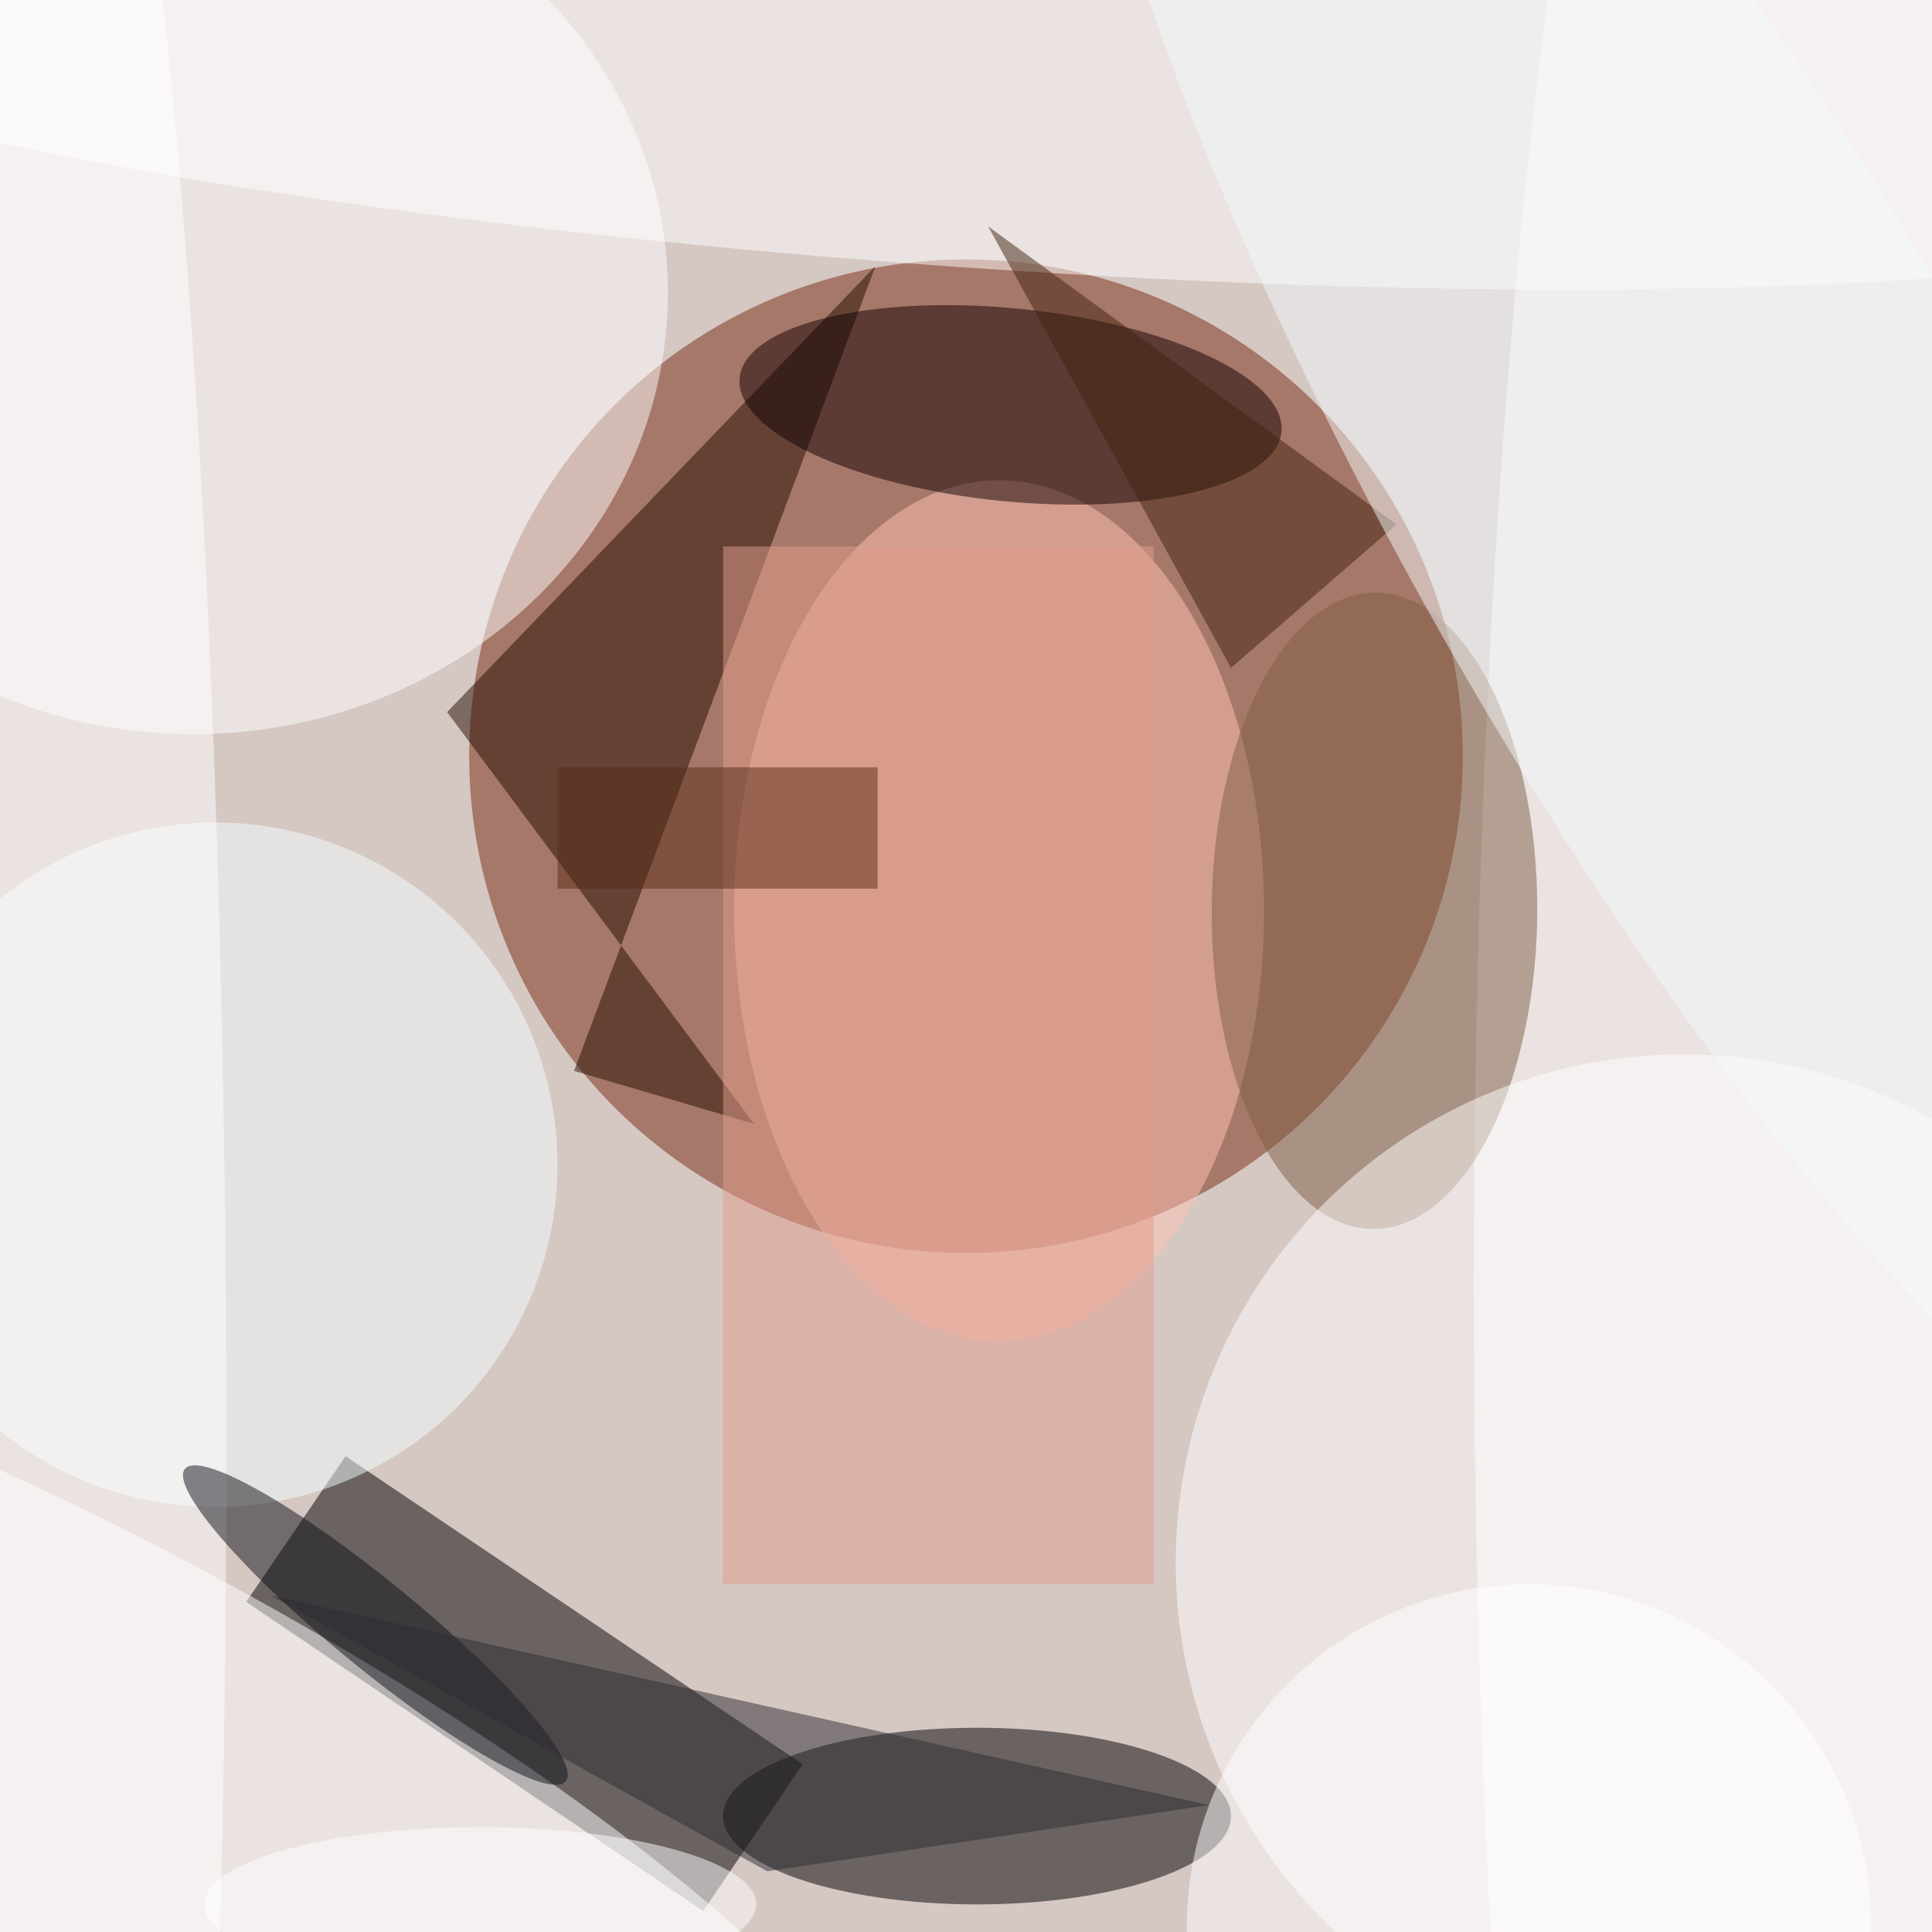 <svg xmlns="http://www.w3.org/2000/svg" viewBox="0 0 175 175"><filter id="b"><feGaussianBlur stdDeviation="12" /></filter><path fill="#d5c7c2" d="M0 0h175v175H0z"/><g filter="url(#b)" transform="translate(.5 .5)" fill-opacity=".5"><ellipse fill="#782a10" cx="87" cy="68" rx="45" ry="45"/><path d="M72.2 159.3l-9 13.3-41.4-28 9-13.2z"/><ellipse fill="#fff" cx="159" cy="116" rx="26" ry="174"/><ellipse cx="88" cy="164" rx="23" ry="8"/><ellipse fill="#fff" cx="17" cy="26" rx="43" ry="40"/><ellipse fill="#ffc4b7" cx="90" cy="82" rx="24" ry="39"/><ellipse fill="#fff" rx="1" ry="1" transform="matrix(10.188 -19.247 75.374 39.896 6.8 160.5)"/><path fill="#250c00" d="M51.5 96.5l16.3 4.8L40 64l38.8-40.4z"/><ellipse fill="#7f5e45" rx="1" ry="1" transform="matrix(14.743 .072 -.141 28.822 124 82)"/><ellipse fill="#110100" rx="1" ry="1" transform="rotate(-84.3 65.5 -32.2) scale(8.739 24.659)"/><ellipse fill="#fff" cx="152" cy="141" rx="46" ry="46"/><ellipse fill="#f4ffff" cx="19" cy="105" rx="31" ry="31"/><ellipse fill="#fff" rx="1" ry="1" transform="rotate(94 41.2 44) scale(17.785 124.588)"/><path fill="#41230f" d="M126 47L89 20l22 40z"/><ellipse fill="#fff" cx="3" cy="130" rx="17" ry="174"/><path fill="#e29f8d" d="M65 49h39v94H65z"/><ellipse fill="#0e1118" rx="1" ry="1" transform="matrix(-17.247 -14.15 2.477 -3.02 33.5 146.7)"/><ellipse fill="#f5fbfd" rx="1" ry="1" transform="matrix(-23.796 13.518 -52.692 -92.755 154 43.7)"/><path fill="#2e2c30" d="M24 144l45 25 40-6z"/><path fill="#562c19" d="M50 69h29v11H50z"/><ellipse fill="#fff" cx="138" cy="174" rx="31" ry="31"/><ellipse fill="#fff" cx="43" cy="172" rx="25" ry="7"/></g></svg>